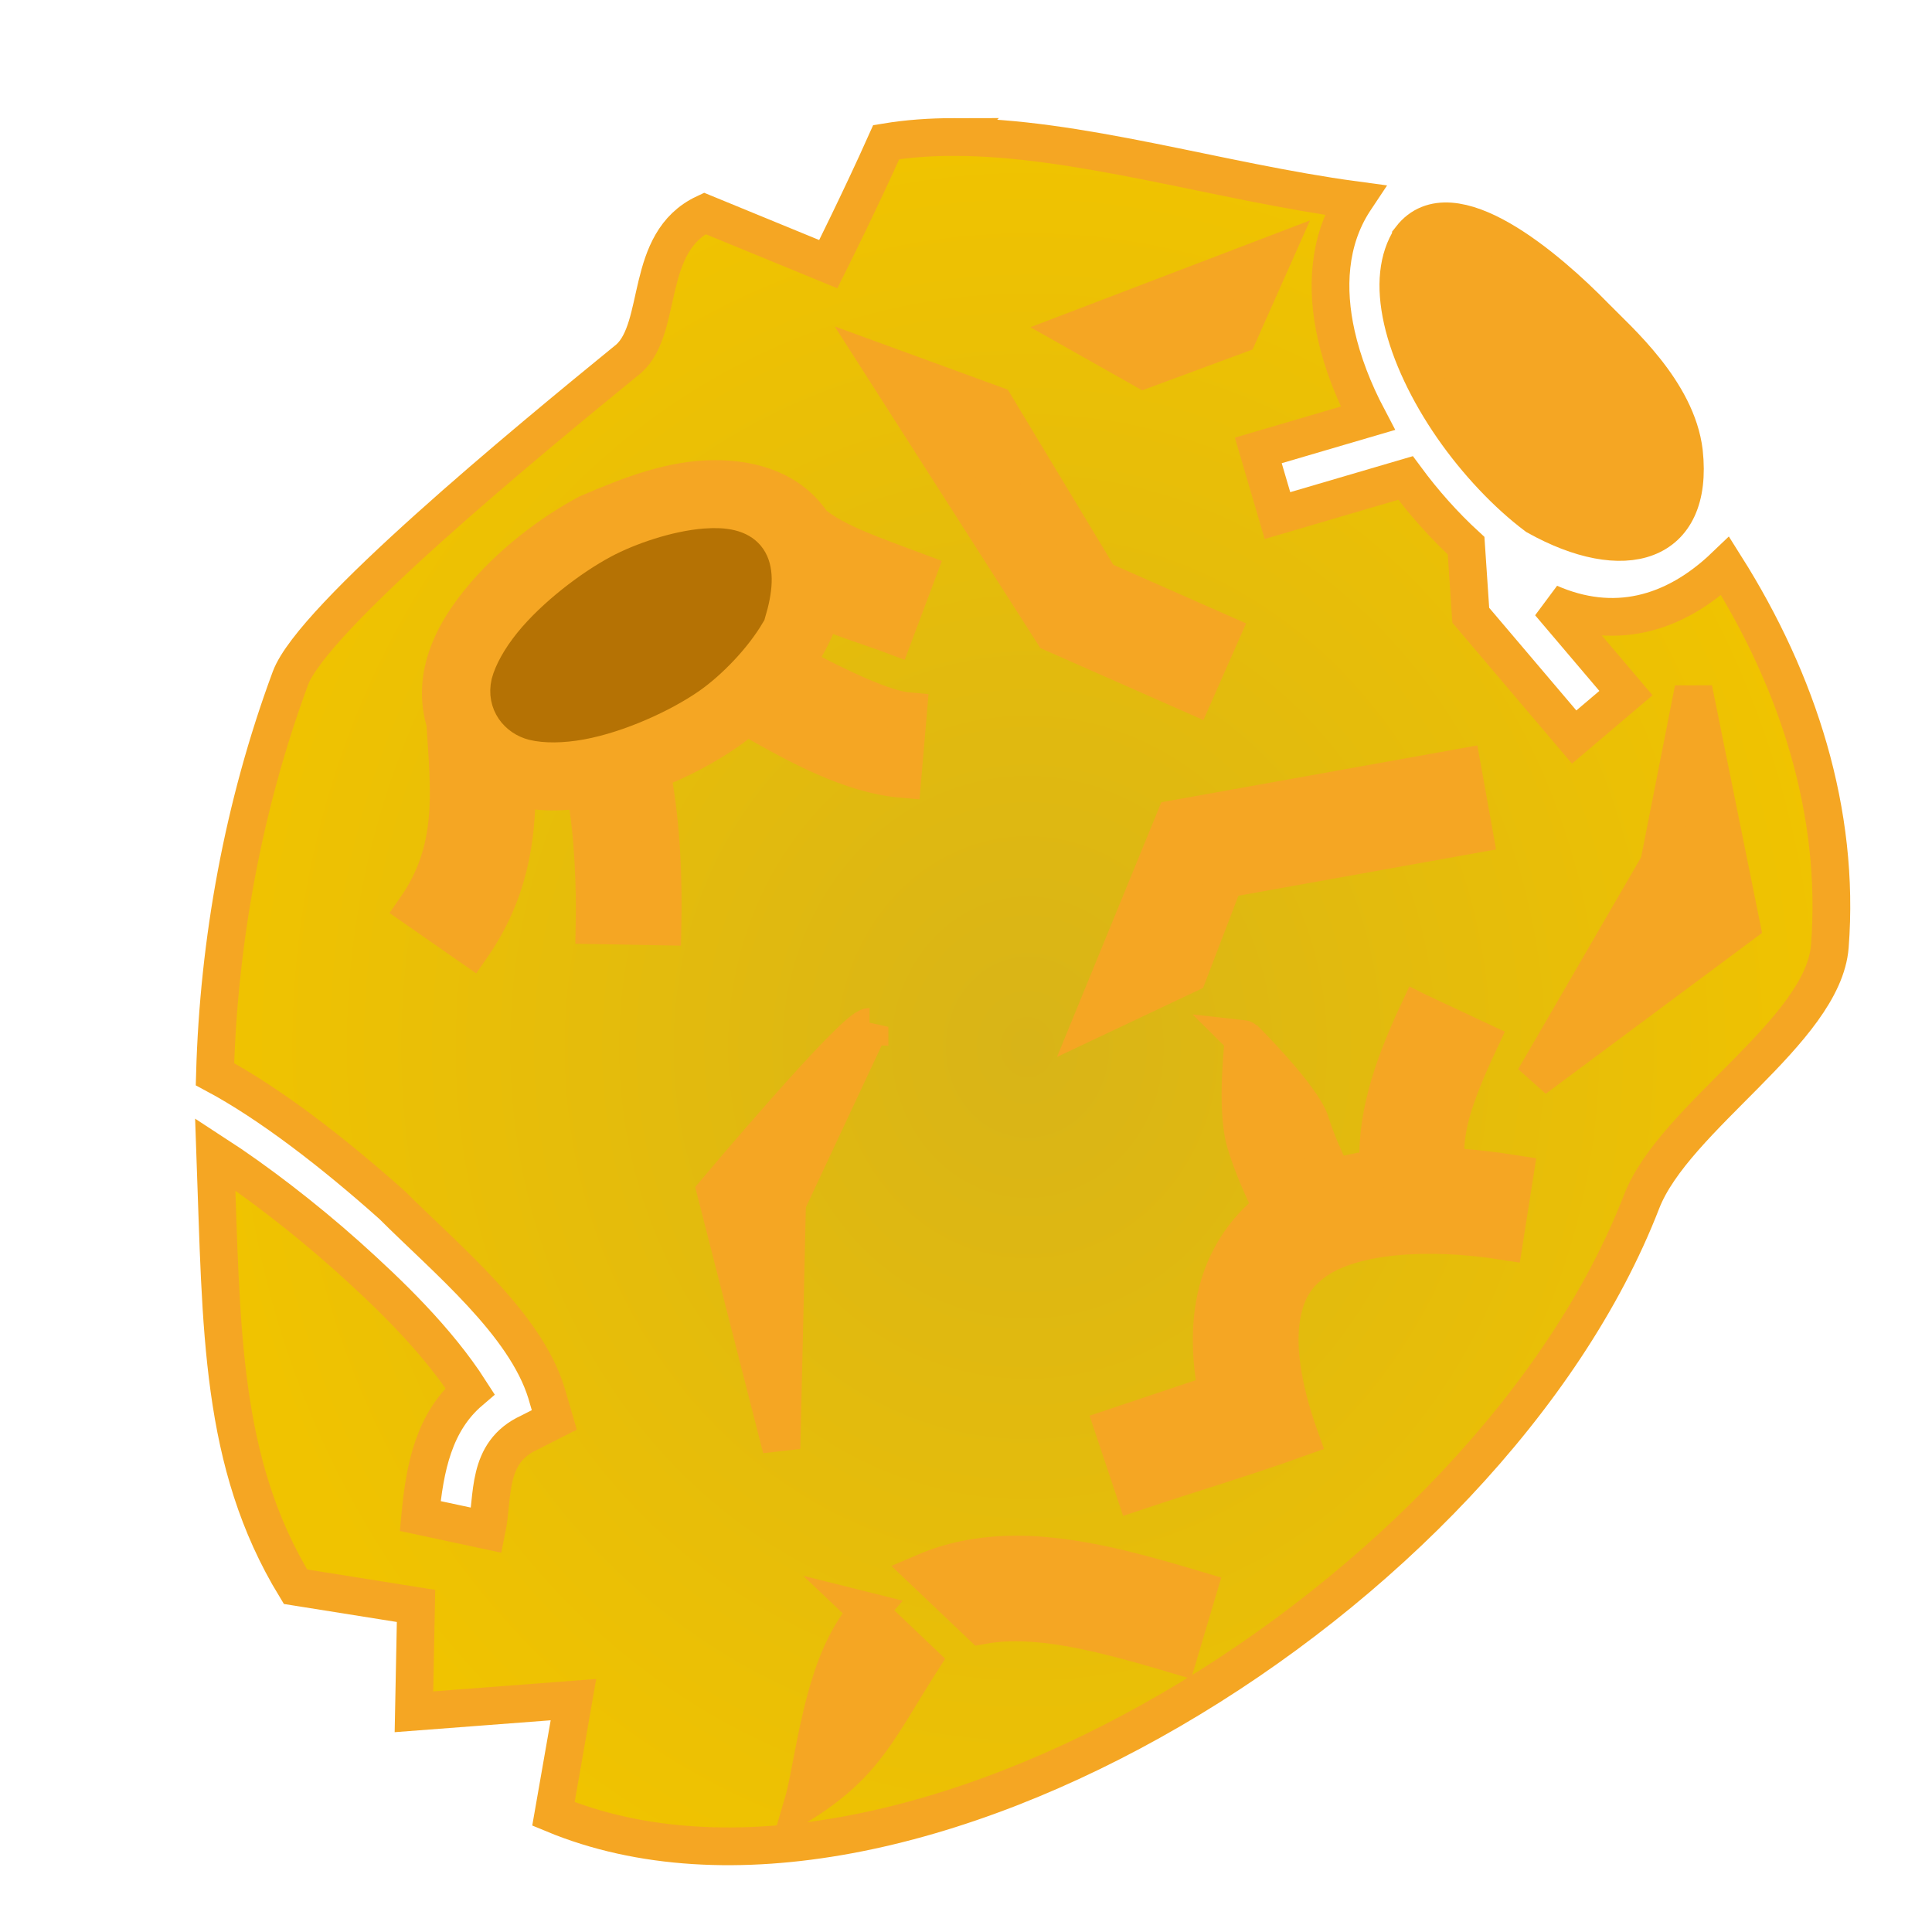 <svg xmlns="http://www.w3.org/2000/svg" viewBox="0 0 512 512" style="height: 64px; width: 64px;"><defs><radialGradient id="gradient-2"><stop offset="0%" stop-color="#d8b418" stop-opacity="1"></stop><stop offset="100%" stop-color="#f0c300" stop-opacity="1"></stop></radialGradient></defs><g class="" transform="translate(0,0)" style="touch-action: none;"><g><path d="M252.625 36.307C246.533 36.313 240.599 36.729 234.859 37.674C228.119 52.784 219.507 70.006 219.507 70.006L186.755 56.553C170.569 64.163 175.903 86.583 166.695 94.993C138.807 117.723 82.855 163.859 76.97 179.727C64.433 213.53 57.94 249.577 56.965 284.677C71.458 292.417 88.312 305.42 103.973 319.407C118.309 333.735 139.133 350.717 144.801 369.123L146.897 376.291L140.239 379.675C128.773 384.935 130.819 396.585 128.964 405.535L111.362 401.765C112.58 388.763 115.025 376.805 124.568 368.645C115.805 354.997 103.006 342.721 91.984 332.835C80.53 322.605 67.734 312.823 57.051 305.888C58.725 352.365 58.258 387.528 78.306 420.495L110.251 425.589L109.698 453.642L151.968 450.42L146.668 480.7C238.885 518.98 394.498 423.076 435.03 318.477C443.715 296.062 483.193 273.235 484.926 250.76C487.66 215.288 476.556 180.7 457.199 150.02C443.404 163.238 427.409 167.155 410.639 159.816L430.894 183.676L417.171 195.324L389.771 163.051L388.531 144.605C382.774 139.322 377.341 133.243 372.485 126.665L338.535 136.635L333.462 119.365L362.485 110.843C358.703 103.666 355.775 96.197 354.095 88.669C351.401 76.605 351.979 63.885 358.795 53.343C358.865 53.235 358.94 53.133 359.011 53.026C322.993 48.158 285.521 36.272 252.624 36.308Z" class="" fill="url(#gradient-2)" stroke="#f5a623" stroke-opacity="1" stroke-width="10"></path><path d="M373.912 63.113C370.437 68.489 369.659 75.768 371.664 84.746C373.669 93.724 378.526 103.901 384.964 113.196C391.404 122.489 399.41 130.926 407.18 136.773C430.32 149.689 448.942 144.536 446.264 119.805C444.374 103.668 428.724 90.133 422.804 84.052C410.149 71.058 384.707 49.222 373.912 63.112Z" class="" fill="#f5a623" fill-opacity="1" stroke="#f5a623" stroke-opacity="1" stroke-width="10"></path><path d="M337.705 67.379L328.235 88.661L303.131 97.951L284.791 87.591Z" class="" fill="#f5a623" fill-opacity="1" stroke="#f5a623" stroke-opacity="1" stroke-width="10"></path><path d="M233.393 96.282L263.709 107.354L291.583 153.618L323.633 167.764L316.363 184.232L279.103 167.782Z" class="" fill="#f5a623" fill-opacity="1" stroke="#f5a623" stroke-opacity="1" stroke-width="10"></path><path d="M189.503 126.942C199.128 126.932 209.393 129.764 215.32 138.757C221.436 143.851 231.684 147.259 243.166 151.573L236.834 168.425C231.034 166.245 224.362 164.28 217.871 161.429C216.823 164.949 215.283 168.319 213.513 171.364C212.589 172.947 211.598 174.49 210.543 175.989C223.153 182.726 234.565 187.972 240.663 188.495L239.123 206.429C225.749 205.281 211.933 197.873 197.888 189.784C196.213 191.21 194.471 192.557 192.668 193.819C187.05 197.722 180.125 201.442 172.624 204.319C175.549 219.239 175.772 234.427 175.564 245.522L157.567 245.185C157.757 235.14 157.333 221.51 155.117 209.073C149.127 209.998 143.071 210.133 137.173 208.69C137.083 208.67 136.996 208.644 136.907 208.62C136.99 222.174 134.925 236.678 124.957 250.994L110.187 240.709C121.057 225.097 119.167 209.891 117.991 191.485C116.425 186.48 116.516 181.181 117.761 176.497C119.443 170.167 122.861 164.611 126.948 159.552C135.124 149.434 146.176 141.19 155.755 136.062C167.55 131.002 178.143 126.972 189.505 126.942Z" class="" fill="#f5a623" stroke="#f5a623" stroke-opacity="1" stroke-width="10" fill-opacity="1"></path><path d="M188.838 144.954C188.198 144.966 187.53 145.001 186.834 145.056C179.332 145.669 170.194 148.751 164.246 151.936C156.871 155.882 146.996 163.38 140.946 170.866C137.923 174.609 135.901 178.319 135.156 181.12C134.006 186.2 137.24 190.144 141.446 191.207C144.466 191.945 148.906 191.944 153.842 191.043C163.712 189.241 175.387 183.908 182.395 179.039C187.669 175.373 194.258 168.669 197.951 162.317C201.801 149.569 198.443 144.777 188.839 144.954Z" class="" fill="#b57204" fill-opacity="1" stroke="#b57204" stroke-opacity="1" stroke-width="10"></path><path d="M448.791 182.604L461.433 245.112L406.651 285.849L439.661 228.959Z" class="selected" fill="#f5a623" fill-opacity="1" stroke="#f5a623" stroke-opacity="1" stroke-width="10"></path><path d="M387.481 203.354L390.663 221.071L324.533 232.954L314.883 258.14L289.633 270.074L311.358 217.034Z" class="" fill="#f5a623" fill-opacity="1" stroke="#f5a623" stroke-opacity="1" stroke-width="10"></path><path d="M375.851 268.184L392.151 275.814C384.915 291.274 382.317 299.796 383.177 309.174C389.195 309.462 395.311 310.15 401.399 311.108L398.603 328.888C377.935 325.638 358.436 327.258 348.69 334.08C343.817 337.49 340.824 341.713 339.602 348.97C338.379 356.224 339.392 366.766 344.475 380.967C329.712 386.277 315.99 390.311 300.791 395.403L295.075 378.335L322.53 369.138C320.905 360.604 320.68 352.928 321.852 345.978C323.696 335.031 329.402 326.104 337.186 320.205C334.618 314.822 331.986 309.115 330.094 302.822C327.302 293.535 329.724 275.182 329.534 275.164C329.534 275.164 345.26 290.75 347.332 297.641C348.705 302.208 350.924 307.058 353.342 312.189C357.172 311.031 361.178 310.226 365.307 309.719C364.617 296.889 368.339 284.227 375.85 268.183Z" class="" fill="#f5a623" fill-opacity="1" stroke="#f5a623" stroke-opacity="1" stroke-width="10"></path><path d="M230.435 272.13L208.583 318.814L207.093 383.871L189.713 315.835C189.713 315.835 226.463 272.132 230.435 272.132Z" class="" fill="#f5a623" stroke="#f5a623" stroke-opacity="1" stroke-width="10" fill-opacity="1"></path><path d="M269.009 411.98C271.576 411.97 274.142 412.077 276.699 412.3C290.327 413.472 303.989 417.43 317.429 421.432L312.292 438.684C298.995 434.724 286.282 431.19 275.158 430.234C269.678 429.764 264.681 429.874 260.058 430.742L245.18 416.594C252.007 413.677 259.2 412.316 266.443 412.034C267.299 412.001 268.155 411.983 269.011 411.98Z" class="" fill="#f5a623" fill-opacity="1" stroke="#f5a623" stroke-opacity="1" stroke-width="10"></path><path d="M230.059 427.055L244.042 440.355C233.15 457.392 229.524 467.11 212.862 477.675C214.502 472.099 215.864 461.423 218.742 450.691C220.918 442.581 224.04 433.898 230.062 427.056Z" class="" fill="#f5a623" fill-opacity="1" stroke="#f5a623" stroke-opacity="1" stroke-width="10"></path></g></g></svg>